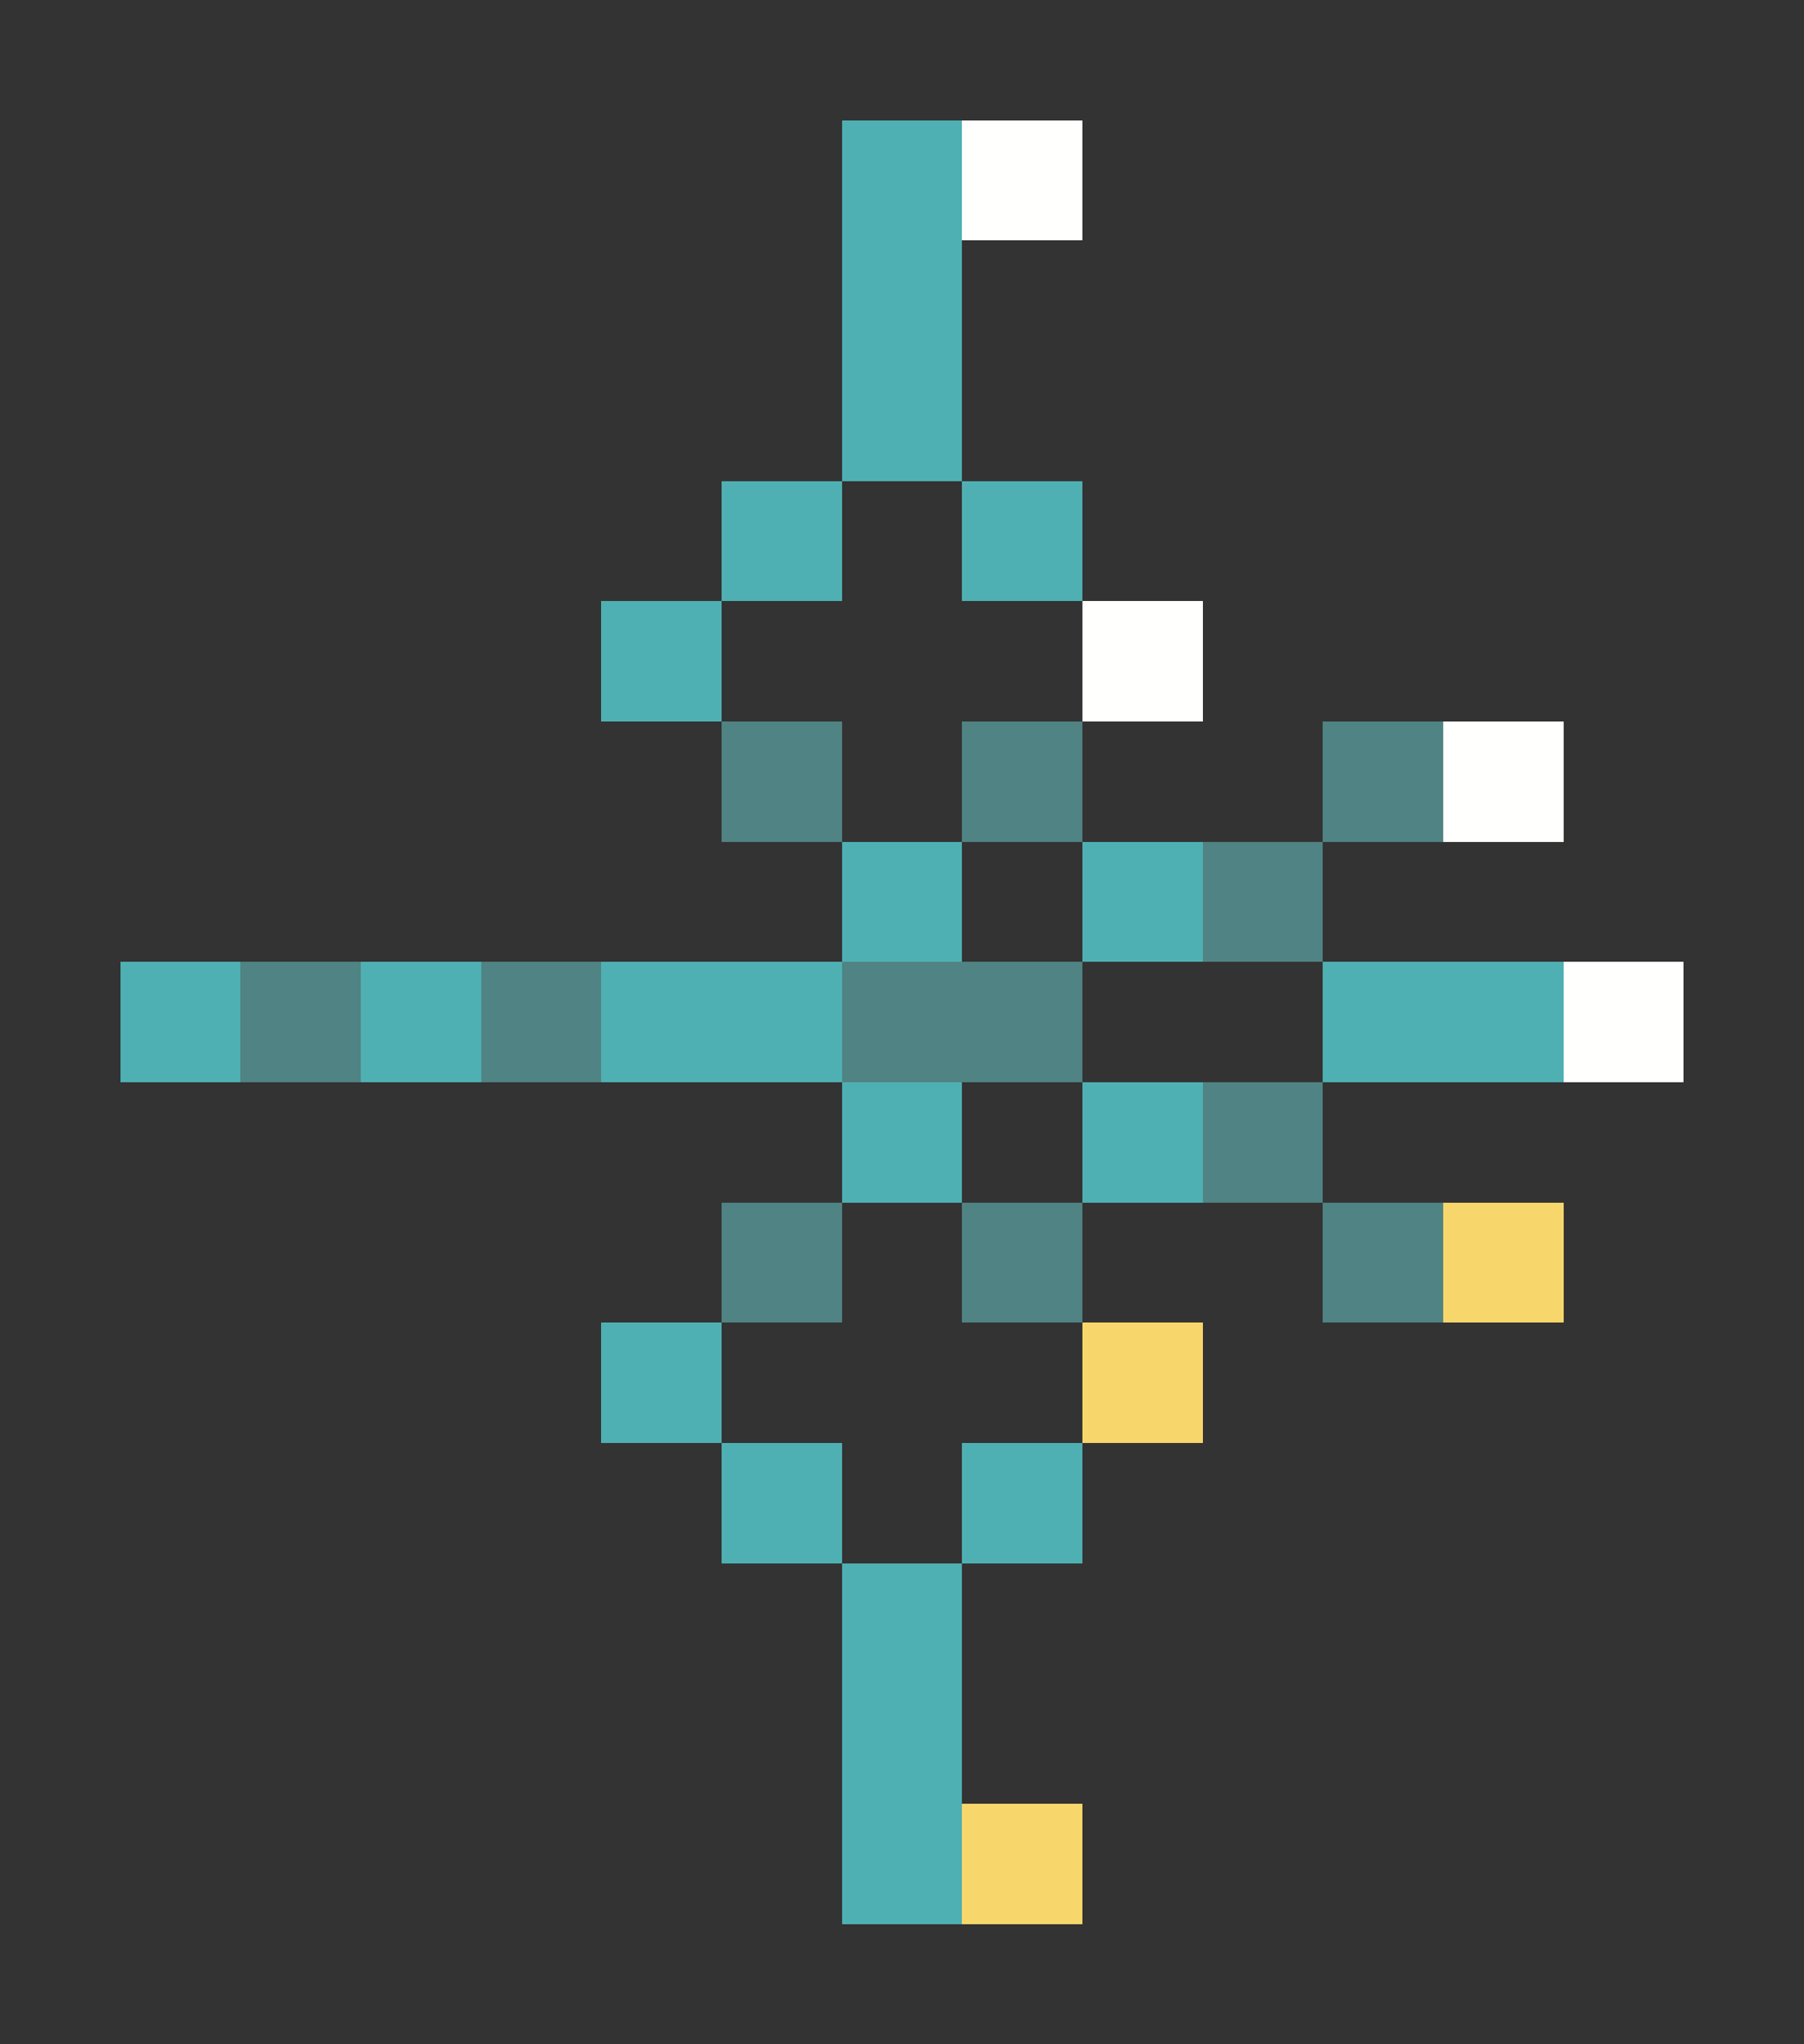 <svg xmlns="http://www.w3.org/2000/svg" shape-rendering="crispEdges" viewBox="0 -0.5 15 17">
    <rect x="0" y="-0.5" width="15" height="17" fill="#333333" stroke="none"/>
    <path stroke="#4fb0b3" d="M7 1h1M7 2h1M7 3h1M6 4h1m1 0h1M5 5h1m1 2h1m1 0h1M1 8h1m1 0h1m1 0h2m4 0h2M7 9h1m1 0h1m-5 2h1m0 1h1m1 0h1m-2 1h1m-1 1h1m-1 1h1"/>
    <path stroke="#fffffe" d="M8 1h1m0 4h1m2 1h1m0 2h1"/>
    <path stroke="#508383" d="M6 6h1m1 0h1m2 0h1m-2 1h1M2 8h1m1 0h1m2 0h2m1 1h1m-5 1h1m1 0h1m2 0h1"/>
    <path stroke="#f7d76b" d="M12 10h1m-4 1h1m-2 4h1"/>
</svg>
